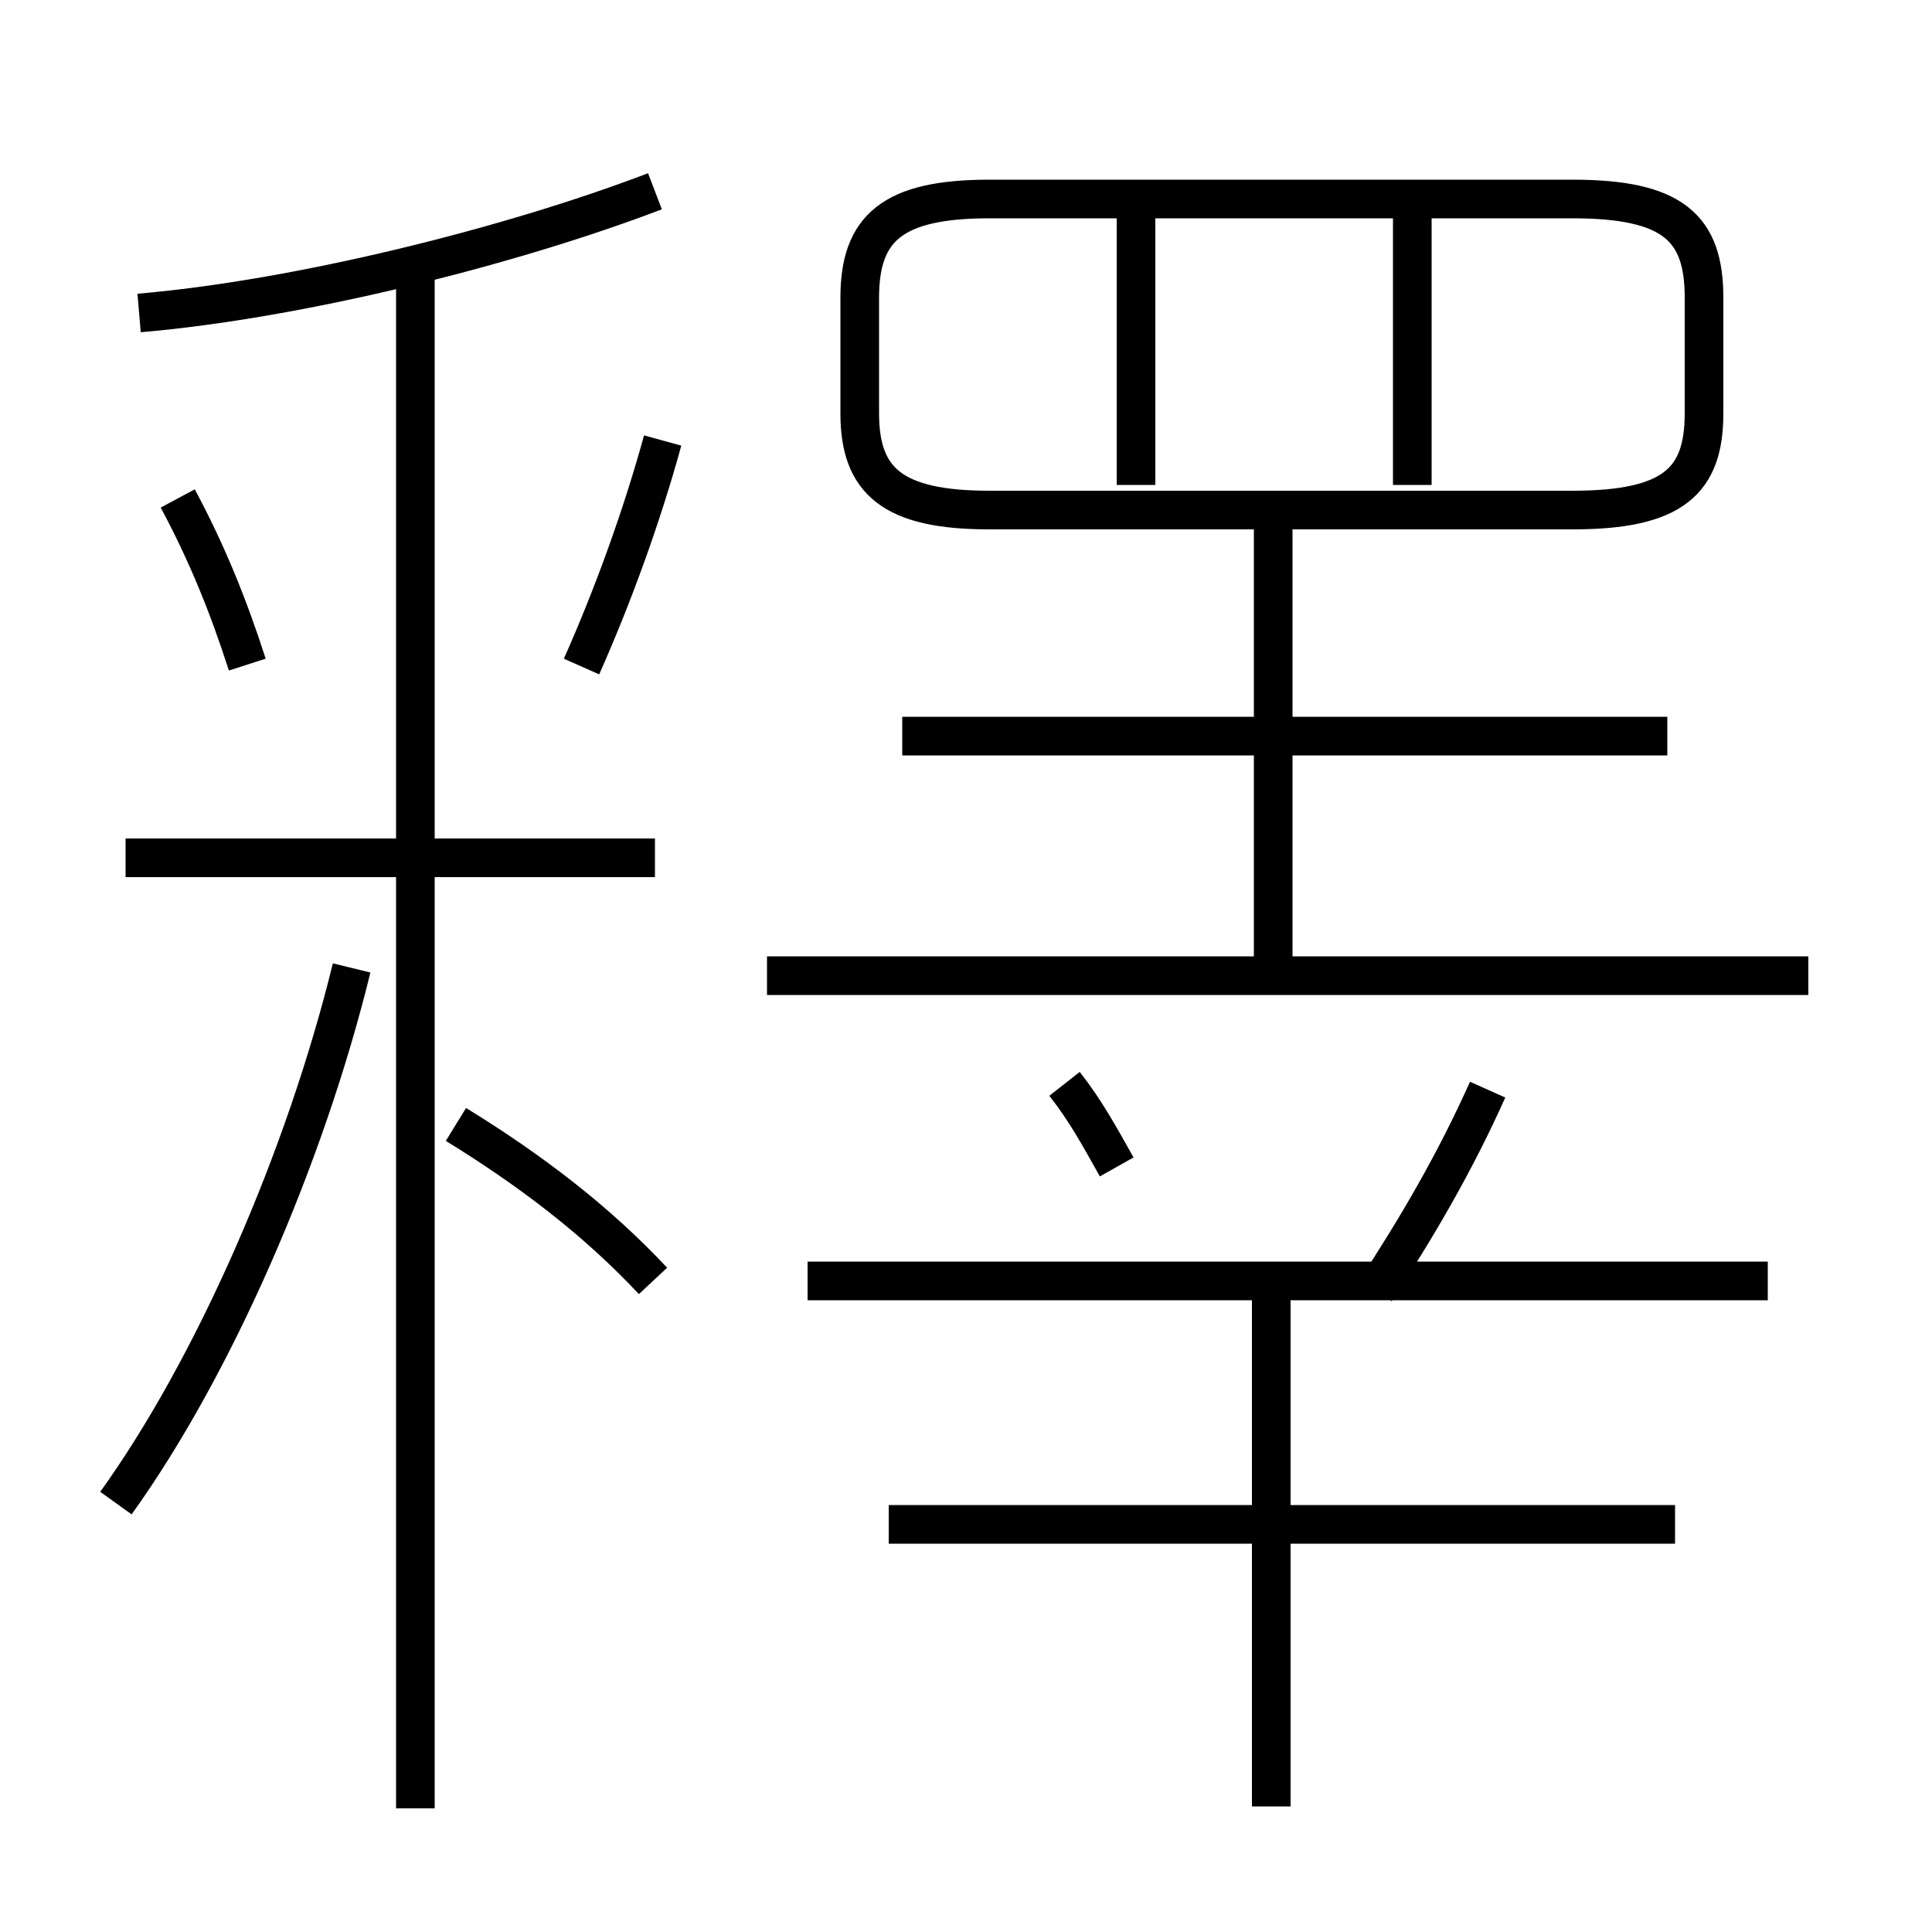 <?xml version='1.0' encoding='utf8'?>
<svg viewBox="0.0 -6.0 50.0 50.0" version="1.1" xmlns="http://www.w3.org/2000/svg">
<rect x="0.0" y="-6.0" width="50.0" height="50.0" fill="#808080" stroke="none"/>
<rect x="-1000" y="-1000" width="2000" height="2000" stroke="white" fill="white"/>
<g style="fill:white;stroke:#000000;  stroke-width:1">
<path d="M 40.7 -38.85 L 25.6 -38.85 C 23.1 -38.85 22.25 -38.1 22.25 -36.3 L 22.25 -33.3 C 22.25 -31.55 23.1 -30.8 25.6 -30.8 L 40.7 -30.8 C 43.3 -30.8 44.1 -31.55 44.1 -33.3 L 44.1 -36.3 C 44.1 -38.1 43.3 -38.85 40.7 -38.85 Z M 3.0 -5.1 C 5.55 -8.65 7.9 -14.05 9.1 -18.95 M 10.75 2.8 L 10.75 -37.25 M 16.9 -10.85 C 15.45 -12.4 13.75 -13.7 11.8 -14.9 M 16.95 -21.8 L 3.25 -21.8 M 6.4 -26.8 C 5.9 -28.35 5.35 -29.7 4.6 -31.1 M 32.9 2.75 L 32.9 -10.65 M 43.35 -4.55 L 23.0 -4.55 M 28.9 -13.8 C 28.45 -14.6 28.1 -15.25 27.55 -15.95 M 45.75 -10.85 L 20.9 -10.85 M 15.05 -26.75 C 15.85 -28.55 16.6 -30.6 17.15 -32.6 M 3.6 -35.9 C 7.7 -36.25 13.15 -37.6 16.95 -39.05 M 35.6 -10.6 C 36.65 -12.2 37.65 -13.9 38.5 -15.8 M 46.8 -18.75 L 19.85 -18.75 M 32.95 -18.75 L 32.95 -30.45 M 43.15 -24.95 L 23.35 -24.95 M 29.4 -31.45 L 29.4 -39.05 M 36.55 -31.45 L 36.55 -39.05" transform="translate(0.0 38.0)" />
</g>
</svg>